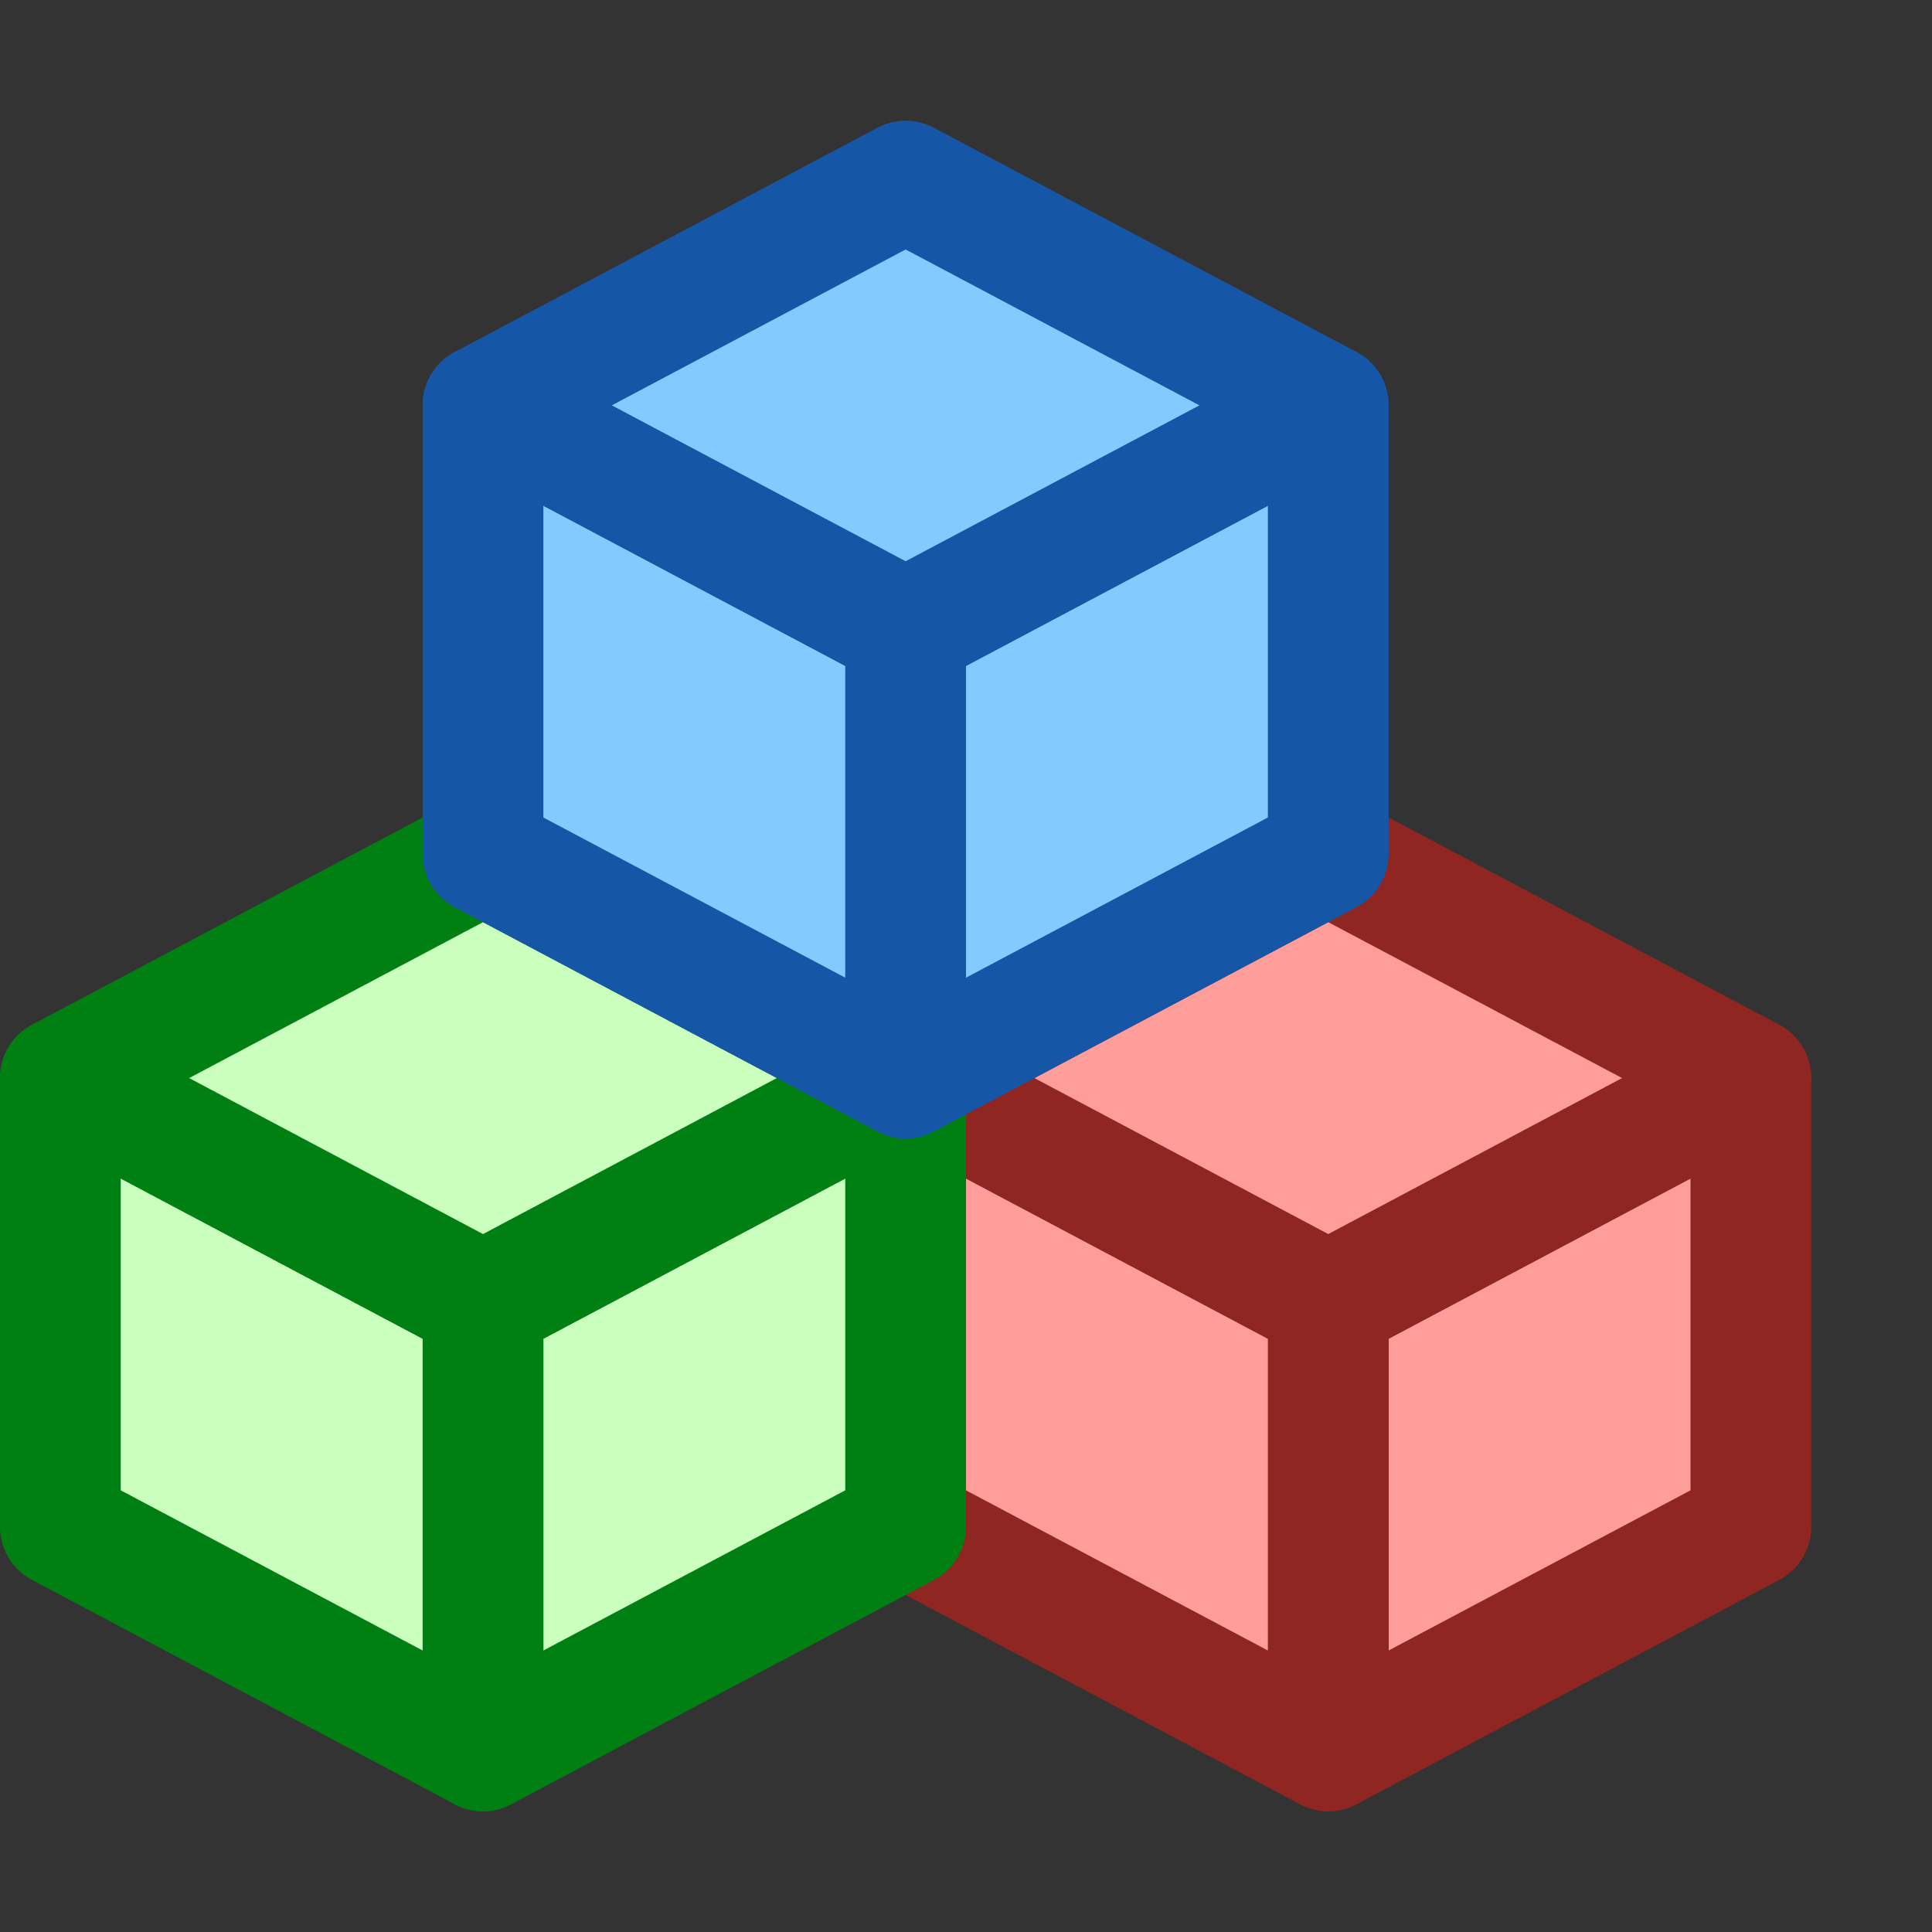 <svg width="16" height="16" viewBox="0 0 16 16" fill="none" xmlns="http://www.w3.org/2000/svg">
<rect x="0" y="0" width="16" height="16" fill="#333333" stroke="none"/>
<path d="M14.5 12.643V8.929L11 10.786V14.5L14.5 12.643Z" fill="#FF9D9A" stroke="#902622" stroke-linecap="round" stroke-linejoin="round"/>
<path d="M7.5 12.643V8.929L11 10.786V14.5L7.5 12.643Z" fill="#FF9D9A" stroke="#902622" stroke-linecap="round" stroke-linejoin="round"/>
<path d="M14.5 8.928L11 7.071L7.5 8.928L11 10.786L14.5 8.928Z" fill="#FF9D9A" stroke="#902622" stroke-linecap="round" stroke-linejoin="round"/>
<path d="M7.5 12.643V8.929L4 10.786V14.5L7.5 12.643Z" fill="#CBFFBE" stroke="#008013" stroke-linecap="round" stroke-linejoin="round"/>
<path d="M0.5 12.643V8.929L4 10.786V14.5L0.5 12.643Z" fill="#CBFFBE" stroke="#008013" stroke-linecap="round" stroke-linejoin="round"/>
<path d="M7.5 8.928L4 7.071L0.5 8.928L4 10.786L7.5 8.928Z" fill="#CBFFBE" stroke="#008013" stroke-linecap="round" stroke-linejoin="round"/>
<path d="M11 7.071V3.357L7.5 5.214V8.928L11 7.071Z" fill="#83CAFF" stroke="#1656A7" stroke-linecap="round" stroke-linejoin="round"/>
<path d="M4 7.071V3.357L7.5 5.214V8.928L4 7.071Z" fill="#83CAFF" stroke="#1656A7" stroke-linecap="round" stroke-linejoin="round"/>
<path d="M11 3.357L7.5 1.5L4 3.357L7.5 5.214L11 3.357Z" fill="#83CAFF" stroke="#1656A7" stroke-linecap="round" stroke-linejoin="round"/>
</svg>
